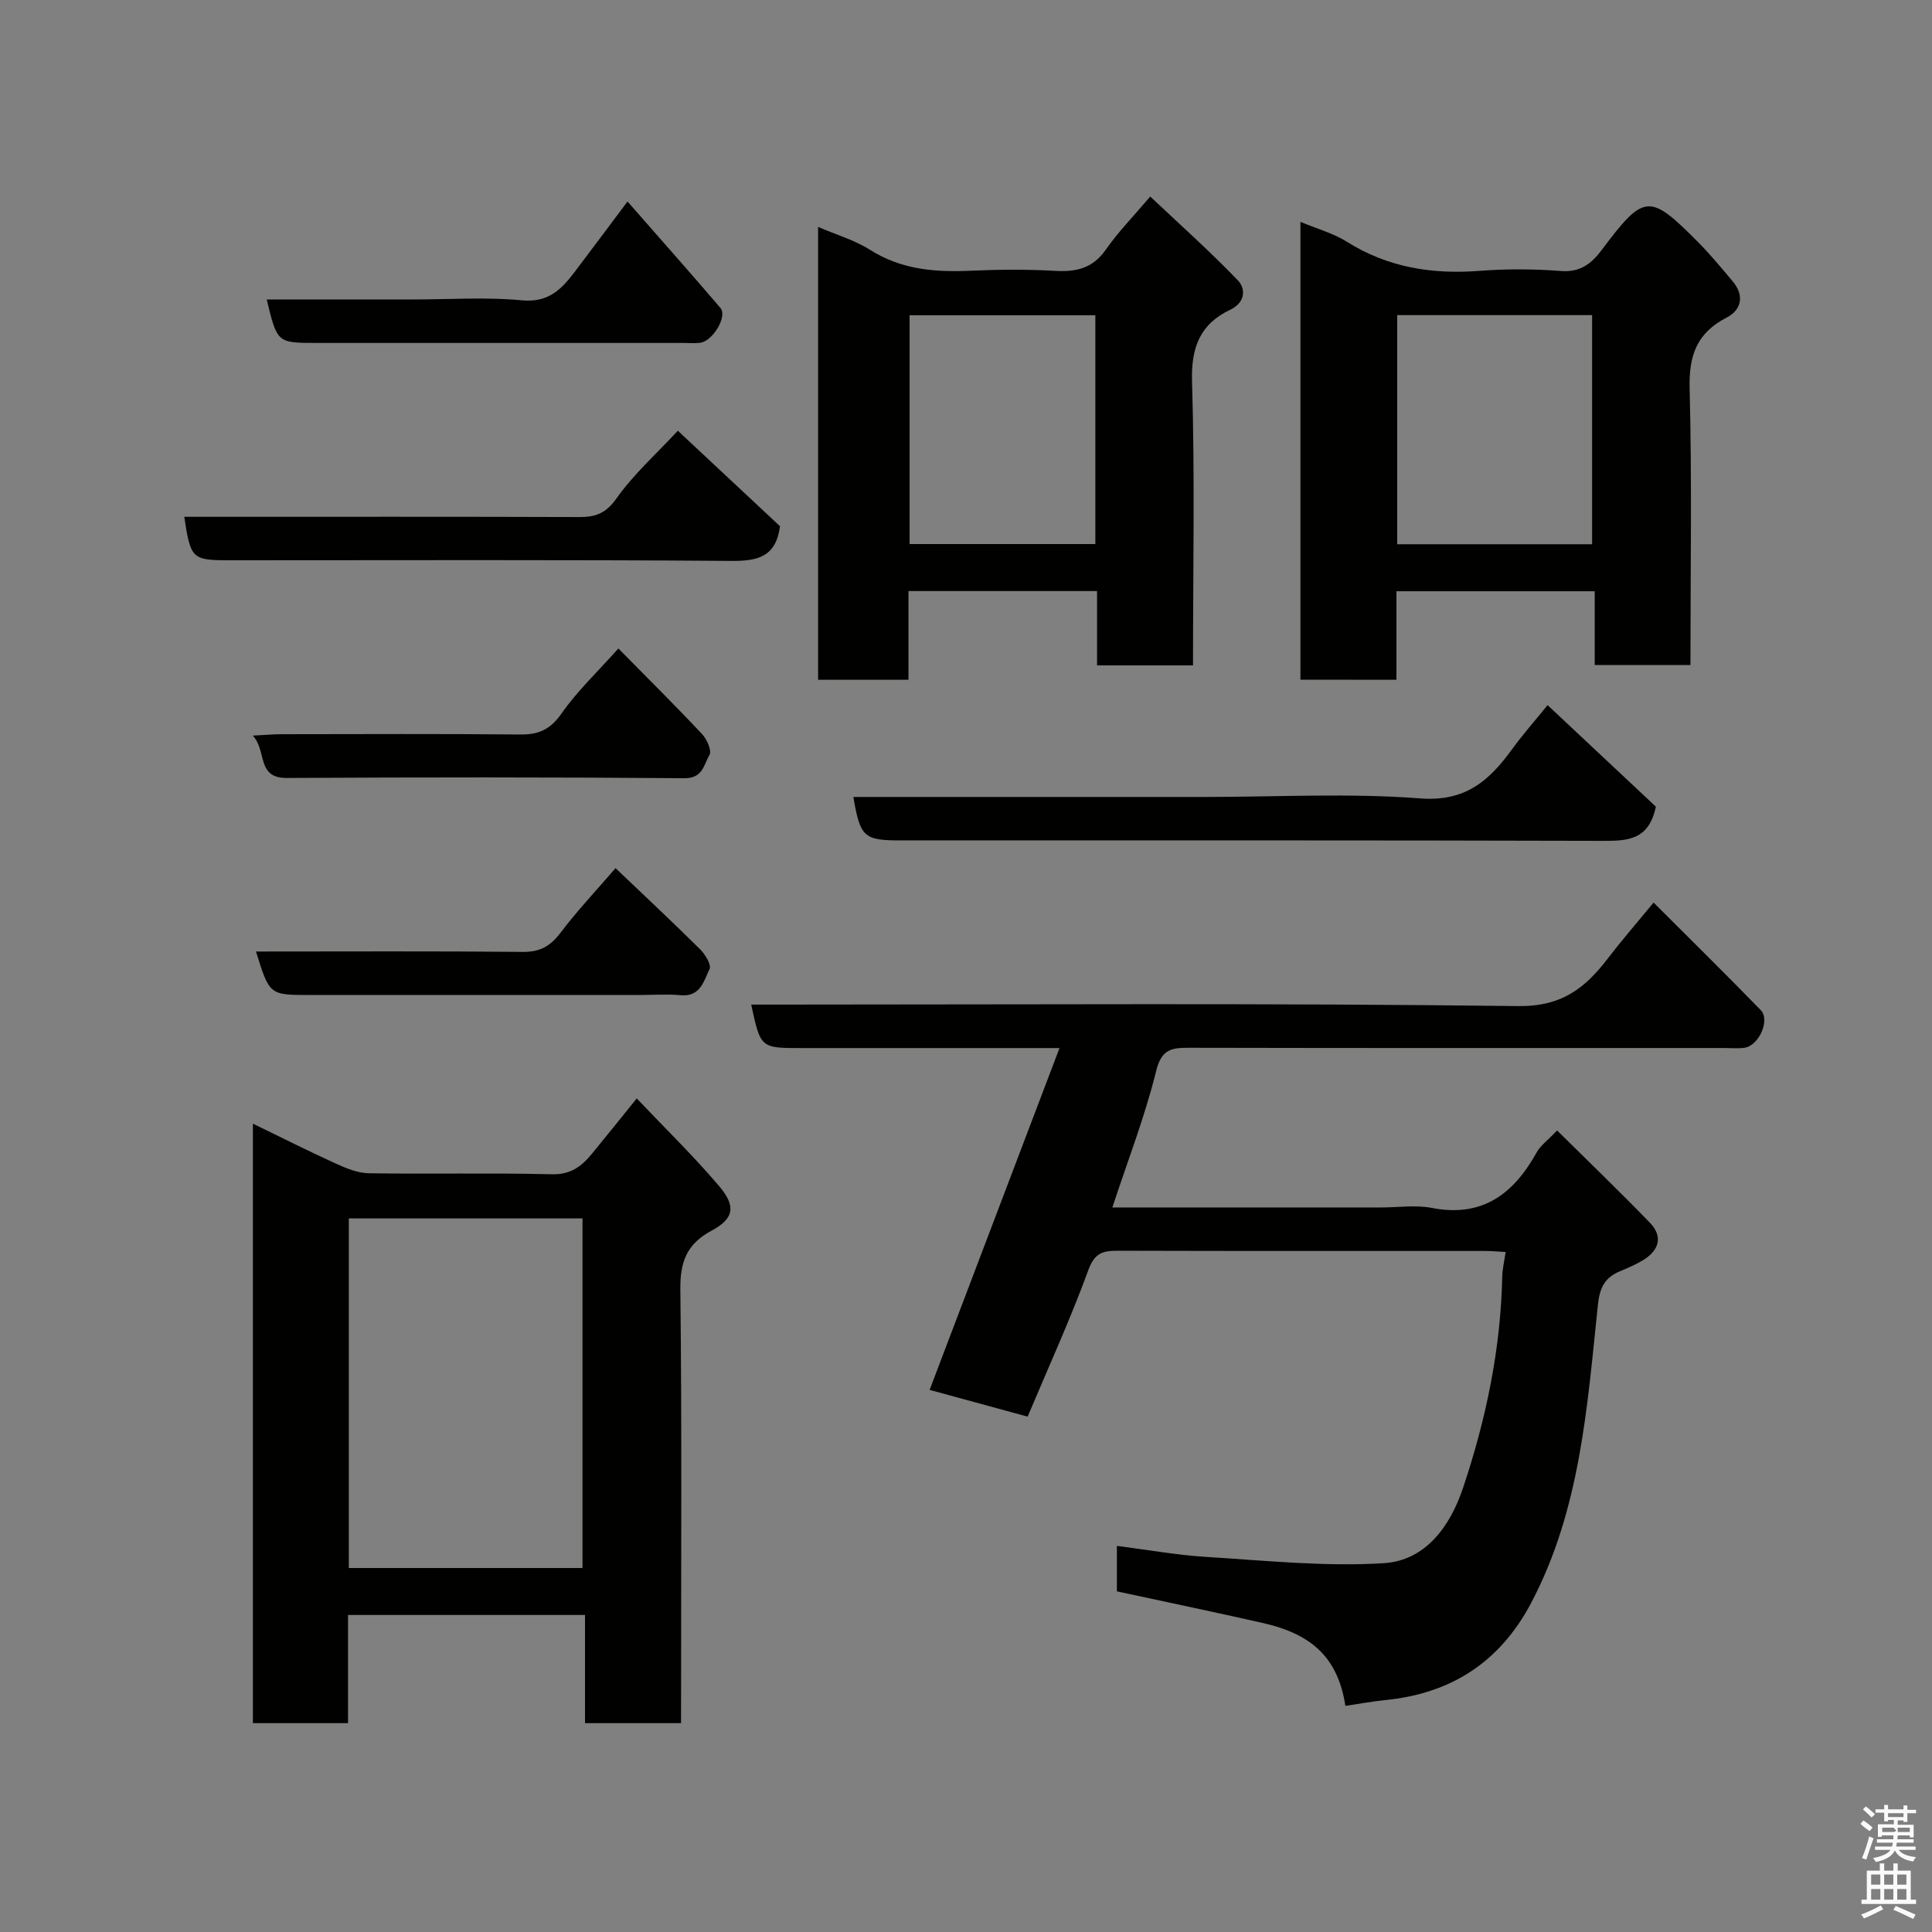 <svg enable-background="new 0 0 400 400" viewBox="0 0 400 400" xmlns="http://www.w3.org/2000/svg"><rect x="0" y="0" width="400" height="400" fill="#808080" stroke="none"/><path d="m385.2 377.6.6-.7c.6.4 1.3.9 1.9 1.5l-.6.7c-.8-.5-1.4-1-1.9-1.5zm.3 7.1c.6-1.4 1.1-2.9 1.5-4.5.3.1.6.3.9.4-.5 1.4-1 2.9-1.5 4.4zm.2-10.1.6-.6c.7.5 1.3 1.1 1.9 1.6l-.7.7c-.6-.6-1.2-1.2-1.8-1.7zm8.4-.8h.8v.9h1.8v.7h-1.8v1.8h-.8v-.3h-1.2v.9h3.3v2.6h-.8v-.4h-2.5c0 .3 0 .6-.1.8h3.4v.7h-3.5c0 .3-.1.6-.1.8h4v.7h-3.5c.7.9 1.9 1.3 3.6 1.5-.2.2-.4.5-.6.9-1.9-.3-3.2-1.1-3.8-2.3-.5 1.1-1.8 2-3.9 2.4-.2-.3-.4-.5-.6-.8 1.9-.4 3.1-.9 3.6-1.7h-3.2v-.7h3.5c.1-.2.1-.5.2-.8h-3.3v-.7h3.4c0-.2 0-.5 0-.8h-2.4v.3h-.8v-2.6h3.3v-.9h-1.2v.3h-.8v-1.8h-1.8v-.7h1.8v-.9h.8v.9h3.2zm-4.4 5.5h2.4c1-.3 0-.6 0-.9h-2.4zm1.2-3.1h3.2v-.8h-3.2zm4.4 2.2h-2.4v.9h2.5v-.9z" fill="#fafafb"/><path d="m389.2 385.8h.9v1.5h1.9v-1.5h.9v1.5h2.7v6h1.1v.9h-11.3v-.9h1.1v-6h2.7zm.2 8.7.5.8c-1.2.6-2.5 1.3-4 1.9-.2-.3-.3-.6-.6-.8 1.6-.6 3-1.3 4.1-1.9zm-2-4.3h1.9v-2.1h-1.9zm0 3.1h1.9v-2.2h-1.9zm2.7-3.1h1.9v-2.1h-1.9zm0 3.1h1.9v-2.2h-1.9zm2.4 1.3c1.4.6 2.7 1.2 4.1 1.8l-.5.9c-1.5-.7-2.8-1.4-4.1-1.9zm2.2-6.5h-1.9v2.1h1.9zm-1.9 5.2h1.9v-2.2h-1.9z" fill="#fafafb"/><g fill="#010100"><path d="m278.55 353.18c-1.5-9.65-6.61-14.77-16.98-17.13-10-2.27-20.03-4.35-30.33-6.58 0-2.9 0-5.99 0-9.41 6.37.81 12.46 1.91 18.6 2.29 12.21.75 24.5 2.05 36.65 1.29 8.58-.53 13.72-7.52 16.42-15.59 4.75-14.18 7.79-28.68 8.11-43.7.03-1.61.43-3.21.71-5.14-1.39-.07-2.84-.21-4.29-.21-25.33-.01-50.65.03-75.98-.05-3.11-.01-4.82.43-6.12 3.98-3.73 10.21-8.27 20.12-12.58 30.37-7.28-1.99-13.98-3.82-20.29-5.54 8.9-23.41 17.71-46.6 26.89-70.77-7.72 0-13.84 0-19.96 0-11.16 0-22.33 0-33.49 0-8.44 0-8.44 0-10.38-9h5.84c50.99 0 101.97-.33 152.95.31 9.06.11 13.89-3.75 18.6-9.91 2.77-3.62 5.76-7.06 9.44-11.52 7.66 7.66 15 14.88 22.18 22.26 2.02 2.08-.42 7.43-3.41 7.81-1.31.17-2.66.04-4 .04-36.99 0-73.98.03-110.97-.05-3.68-.01-5.69.32-6.8 4.84-2.33 9.44-5.89 18.58-9.06 28.22h55.67c3.5 0 7.1-.55 10.48.1 10.52 2.04 16.95-2.95 21.72-11.53.78-1.4 2.22-2.42 4.21-4.51 6.52 6.45 12.98 12.66 19.2 19.09 2.81 2.91 1.9 5.75-1.41 7.77-1.53.93-3.21 1.63-4.86 2.33-3.04 1.29-4.1 3.33-4.47 6.81-2.22 21.08-3.61 42.37-13.78 61.72-6.51 12.38-16.66 18.91-30.43 20.23-2.69.28-5.38.79-8.08 1.18z"/><path d="m141 356.76c-6.99 0-13.25 0-19.88 0 0-7.5 0-14.77 0-22.4-16.41 0-32.46 0-49.06 0v22.4c-6.81 0-13.08 0-19.7 0 0-41.08 0-82.14 0-124.12 5.85 2.84 11.42 5.65 17.09 8.23 2.16.98 4.55 2 6.84 2.04 12.66.2 25.33-.11 37.98.21 3.92.1 6.18-1.68 8.32-4.29 2.91-3.54 5.77-7.12 9.24-11.41 5.86 6.18 11.75 11.9 17.05 18.14 3.54 4.17 3.1 6.74-1.53 9.22-5.21 2.79-6.56 6.49-6.49 12.24.32 27.98.15 55.97.15 83.96-.01 1.81-.01 3.61-.01 5.78zm-68.78-32.12h48.38c0-24.39 0-48.43 0-72.38-16.32 0-32.24 0-48.38 0z"/><path d="m269.24 140.72c0-31.63 0-63.01 0-94.79 3.45 1.45 6.81 2.36 9.63 4.13 8.47 5.32 17.6 6.77 27.4 6.02 5.63-.43 11.34-.4 16.97.03 3.94.3 6.29-1.58 8.32-4.28 8.84-11.77 9.87-11.91 19.97-1.74 2.55 2.56 4.85 5.37 7.19 8.14 2.48 2.93 1.86 5.92-1.22 7.51-6.22 3.2-7.86 7.87-7.68 14.71.49 18.95.17 37.92.17 57.23-6.67 0-13.06 0-19.82 0 0-5 0-9.94 0-15.27-13.74 0-27.12 0-41.05 0v18.33c-6.79-.02-13.06-.02-19.88-.02zm20.04-75.48v47.44h40.35c0-16.03 0-31.74 0-47.44-13.62 0-26.88 0-40.35 0z"/><path d="m247 137.76c-6.98 0-13.24 0-19.87 0 0-5.16 0-10.09 0-15.39-13.07 0-25.78 0-39.04 0v18.37c-6.47 0-12.4 0-18.71 0 0-31.09 0-62.24 0-93.76 3.74 1.62 7.56 2.72 10.78 4.76 6.5 4.12 13.5 4.64 20.86 4.31 5.81-.26 11.66-.3 17.47.03 4.38.25 7.78-.55 10.47-4.41 2.52-3.62 5.65-6.81 9.18-10.98 6.06 5.72 12.34 11.31 18.15 17.36 1.64 1.71 1.59 4.56-1.57 6.07-6.28 2.99-8.14 7.82-7.92 14.93.59 19.43.2 38.89.2 58.71zm-20.22-72.49c-13.17 0-25.76 0-38.46 0v47.37h38.46c0-15.94 0-31.53 0-47.37z"/><path d="m342.83 167.01c-1.45 6.91-5.79 7.09-10.9 7.08-48.44-.14-96.89-.09-145.33-.09-7.77 0-8.5-.65-9.92-9h72.93c14.82 0 29.7-.83 44.43.3 9.34.72 14.25-3.64 18.95-10.09 2.29-3.15 4.88-6.08 7.42-9.22 7.69 7.21 15.18 14.23 22.42 21.02z"/><path d="m140.34 89.18c7.32 6.85 14.33 13.4 21.15 19.77-.83 6.27-4.49 7.22-10 7.18-34.63-.26-69.26-.13-103.89-.13-7.85 0-8.13-.26-9.45-9h5.38c25.47 0 50.94-.04 76.41.05 3.37.01 5.5-.75 7.69-3.85 3.6-5.08 8.36-9.33 12.71-14.02z"/><path d="m55.22 62h30.42c7.49 0 15.03-.53 22.45.18 5.39.51 8.11-2.23 10.82-5.79 3.15-4.15 6.26-8.34 11.01-14.67 6.76 7.72 13.07 14.82 19.24 22.04 1.49 1.74-1.57 6.87-4.21 7.21-1.15.15-2.33.03-3.49.03-25.3 0-50.6 0-75.9 0-8.17 0-8.17 0-10.34-9z"/><path d="m128.03 134.26c6.21 6.3 11.88 11.92 17.34 17.74 1 1.06 2.04 3.47 1.52 4.31-1.18 1.92-1.31 4.84-5.17 4.81-27.44-.22-54.88-.21-82.32-.05-6.37.04-4.08-5.56-7.06-8.77 2.54-.13 4.26-.29 5.98-.29 16.46-.02 32.93-.1 49.39.06 3.82.04 6.24-1.04 8.54-4.34 3.26-4.67 7.5-8.66 11.78-13.47z"/><path d="m53 197c18.68 0 36.98-.1 55.28.08 3.57.04 5.7-1.23 7.79-3.99 3.46-4.57 7.42-8.76 11.37-13.35 6.04 5.76 11.84 11.18 17.48 16.77 1.06 1.05 2.41 3.24 1.99 4.11-1.18 2.41-1.87 5.8-5.95 5.43-2.81-.26-5.66-.05-8.49-.05-22.81 0-45.61 0-68.42 0-8.26 0-8.26 0-11.05-9z"/></g></svg>